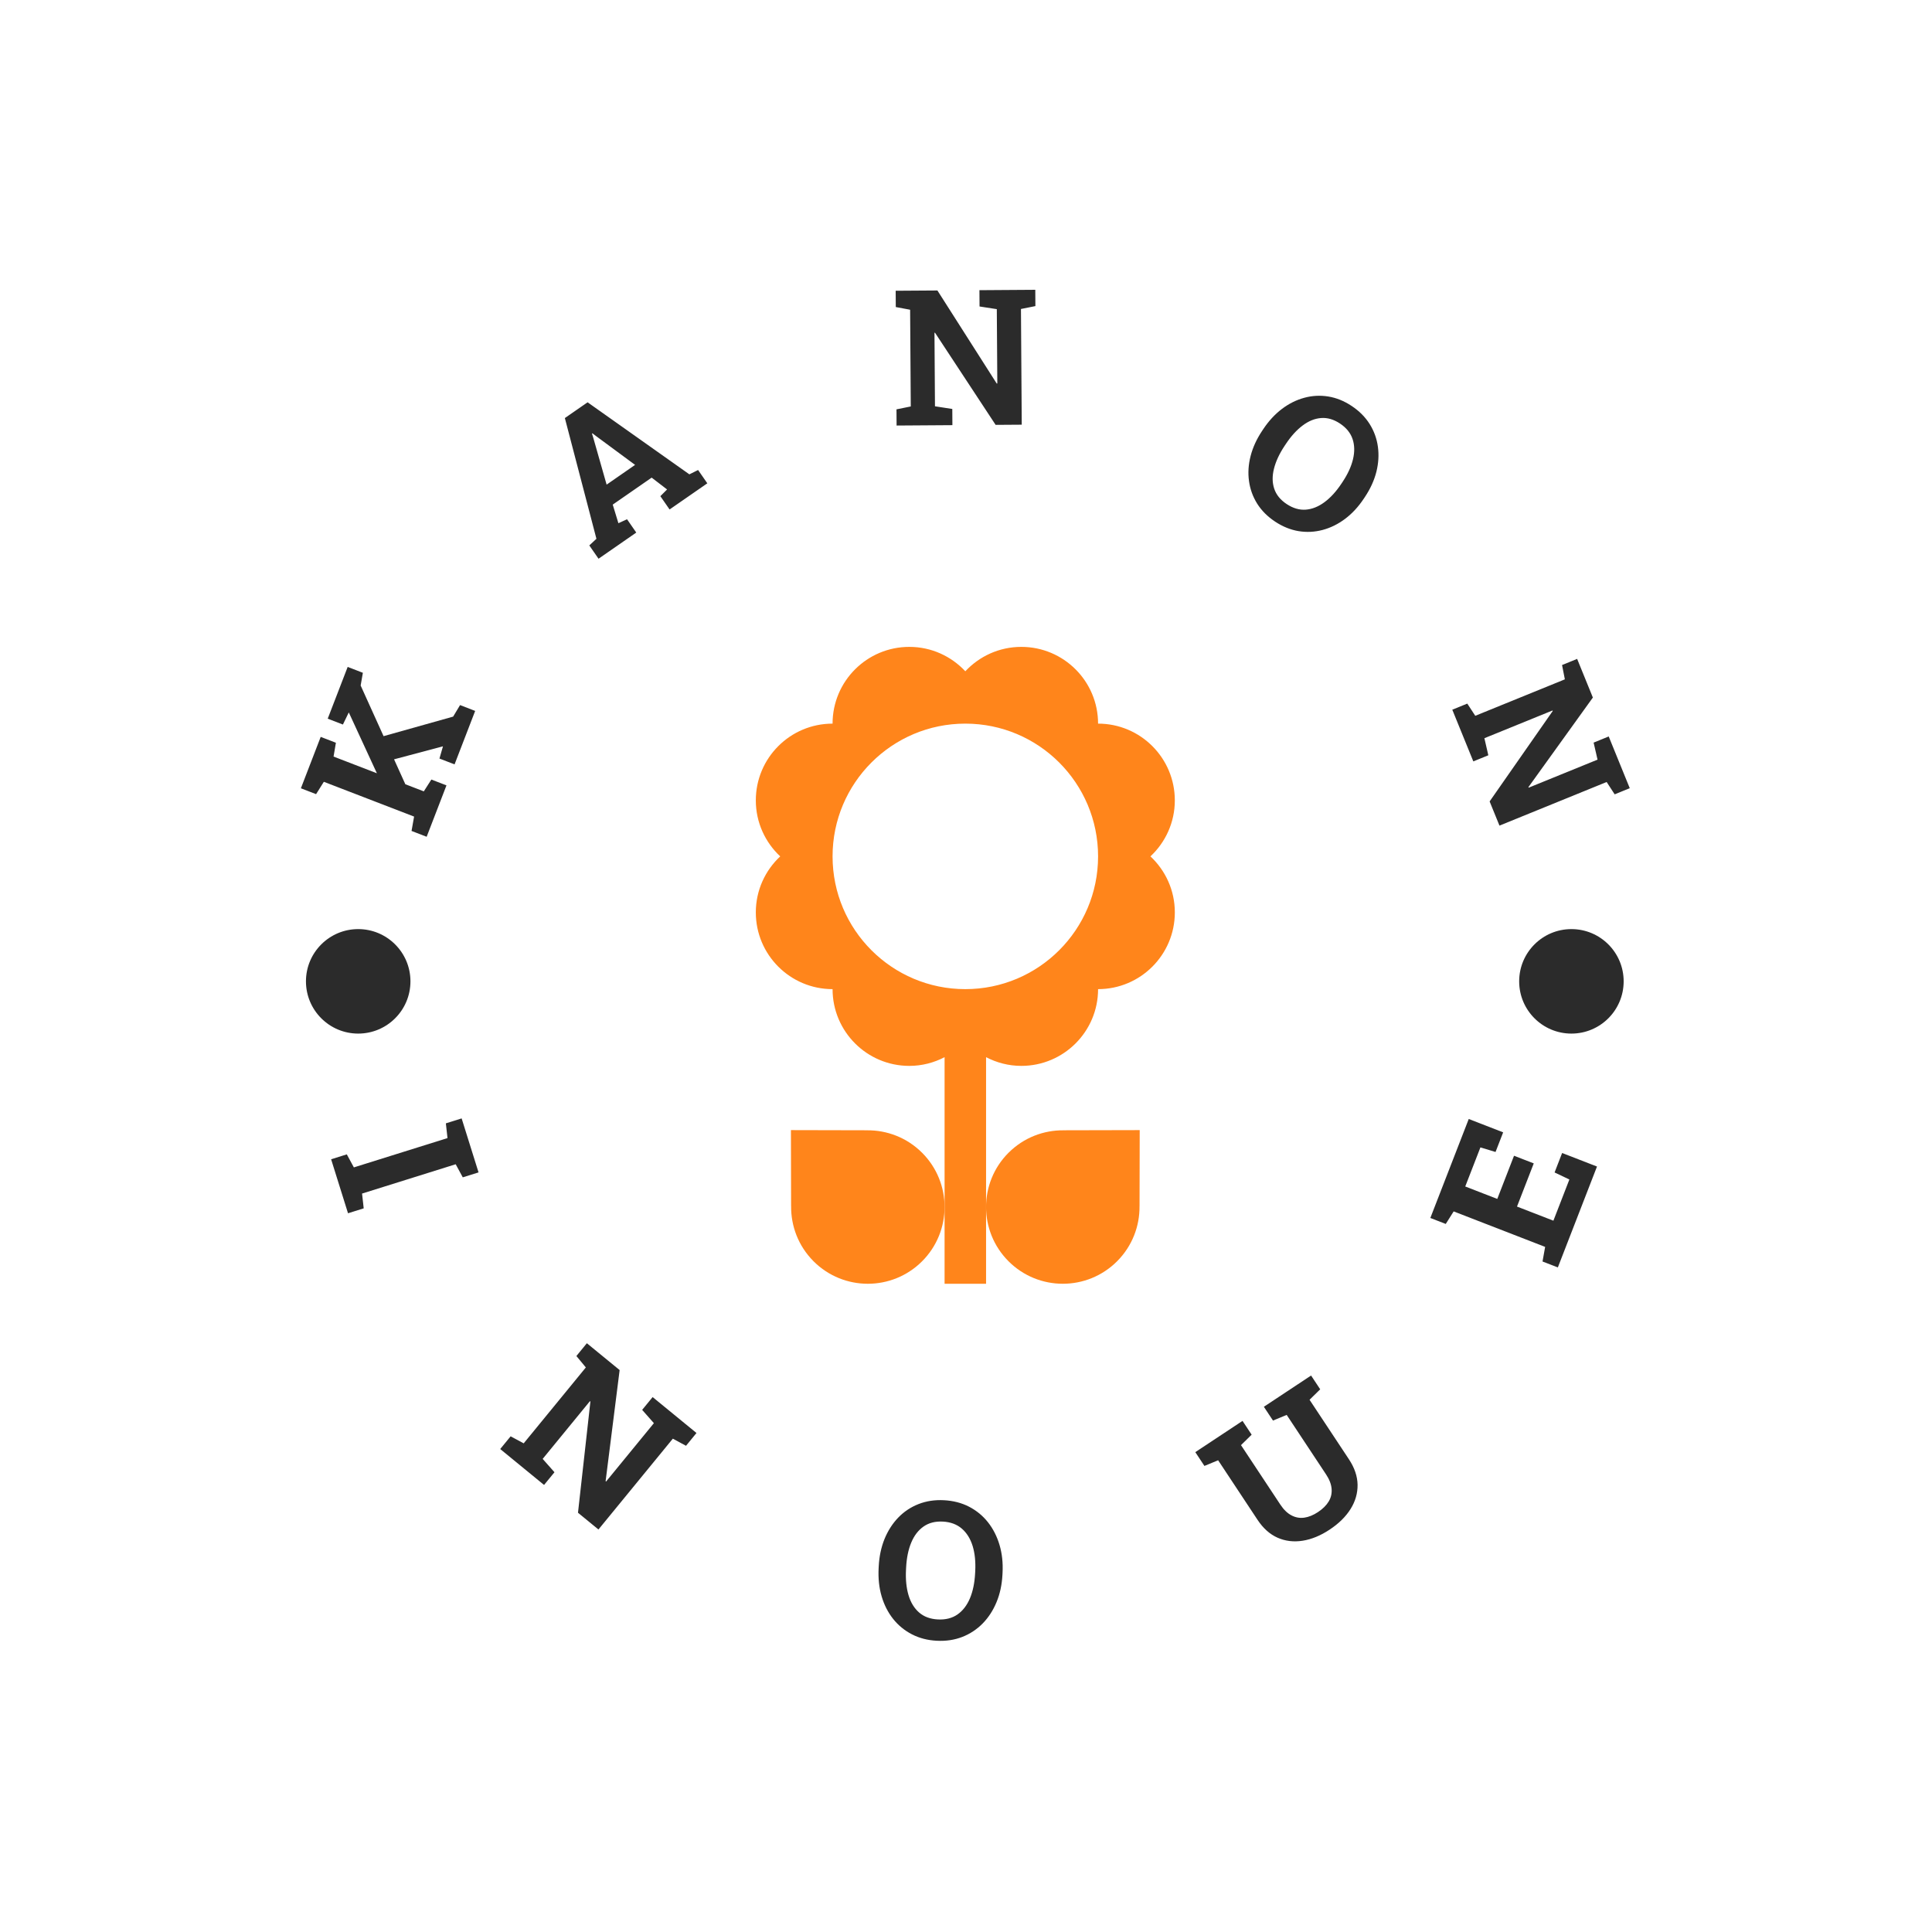 <svg xmlns="http://www.w3.org/2000/svg" version="1.1" xmlns:xlink="http://www.w3.org/1999/xlink" xmlns:svgjs="http://svgjs.dev/svgjs" width="1000" height="1000" viewBox="0 0 1000 1000"><rect width="1000" height="1000" fill="#ffffff"></rect><g transform="matrix(0.7,0,0,0.7,149.65,149.651)"><svg viewBox="0 0 280 280" data-background-color="#ffffff" preserveAspectRatio="xMidYMid meet" height="1000" width="1000" xmlns="http://www.w3.org/2000/svg" xmlns:xlink="http://www.w3.org/1999/xlink"><defs></defs><g id="tight-bounds" transform="matrix(1,0,0,1,0.14,0.14)"><svg viewBox="0 0 279.72 279.72" height="279.72" width="279.72"><g><svg viewBox="0 0 279.72 279.72" height="279.72" width="279.72"><g><svg viewBox="0 0 279.72 279.72" height="279.72" width="279.72"><g><svg viewBox="0 0 279.72 279.72" height="279.72" width="279.72"><g><svg viewBox="0 0 279.72 279.72" height="279.72" width="279.72"><g transform="matrix(1,0,0,1,96.484,73.929)"><svg viewBox="0 0 86.752 131.861" height="131.861" width="86.752"><g><svg version="1.0" xmlns="http://www.w3.org/2000/svg" xmlns:xlink="http://www.w3.org/1999/xlink" x="0" y="0" viewBox="0 0 65.791 100.001" enable-background="new 0 0 65.79 100" xml:space="preserve" width="86.752" height="131.861" class="icon-o-0" data-fill-palette-color="accent" id="o-0"><path d="M26.083 79.406c-2.386-2.373-5.516-3.536-8.635-3.5l-0.012-0.005L5.513 75.874l0.026 11.924 0.005 0.012c-0.036 3.119 1.127 6.25 3.499 8.636 0.008 0.008 0.015 0.017 0.023 0.025 4.706 4.706 12.336 4.706 17.042 0 2.354-2.354 3.53-5.438 3.53-8.521s-1.177-6.168-3.53-8.521C26.101 79.42 26.092 79.413 26.083 79.406z" fill="#ff851b" data-fill-palette-color="accent"></path><path d="M65.79 24.102c0-6.656-5.396-12.051-12.051-12.051C53.739 5.395 48.344 0 41.689 0c-3.475 0-6.596 1.478-8.794 3.83C30.695 1.478 27.575 0 24.102 0c-6.655 0-12.051 5.395-12.051 12.051C5.396 12.051 0 17.446 0 24.102c0 3.473 1.478 6.594 3.83 8.793C1.478 35.094 0 38.215 0 41.689c0 6.655 5.396 12.05 12.051 12.05 0 6.655 5.396 12.051 12.051 12.051 2.001 0 3.878-0.504 5.537-1.369v23.528V100h6.514V87.949 64.421c1.658 0.865 3.535 1.369 5.537 1.369 6.654 0 12.05-5.396 12.05-12.051 6.655 0 12.051-5.395 12.051-12.05 0-3.474-1.478-6.595-3.829-8.794C64.312 30.696 65.79 27.575 65.79 24.102zM32.896 53.739c-11.513 0-20.845-9.333-20.845-20.844s9.332-20.844 20.845-20.844c11.511 0 20.844 9.333 20.844 20.844S44.406 53.739 32.896 53.739z" fill="#ff851b" data-fill-palette-color="accent"></path><path d="M56.724 96.471c0.009-0.009 0.015-0.018 0.023-0.025 2.372-2.386 3.534-5.517 3.5-8.636l0.004-0.012 0.026-11.924-11.924 0.027-0.011 0.005c-3.119-0.036-6.25 1.127-8.636 3.5-0.009 0.007-0.018 0.014-0.025 0.021-2.354 2.354-3.529 5.438-3.529 8.521s1.176 6.168 3.529 8.521C44.388 101.177 52.018 101.177 56.724 96.471z" fill="#ff851b" data-fill-palette-color="accent"></path></svg></g></svg></g><path d="M14.669 81.927l9.938 21.956-4.132 1.509-8.228-17.822-0.041-0.059-1.208 2.496-3.147-1.213 4.131-10.715 3.146 1.213zM32.436 102.603l-4.102 10.641-3.128-1.206 0.526-2.973-18.684-7.203-1.606 2.557-3.147-1.213 4.102-10.641 3.147 1.213-0.483 2.861 18.684 7.203 1.563-2.445zM38.379 87.187l-4.267 11.069-3.128-1.206 0.723-2.513 0.007-0.018-11.675 3.102-2.122-4.786 15.901-4.467 1.433-2.387zM71.733 50.261l-7.814 5.417-1.91-2.755 1.475-1.374-6.536-24.995 4.707-3.263 21.073 14.916 1.805-0.899 1.91 2.755-7.814 5.417-1.91-2.755 1.392-1.39-3.192-2.449-8.06 5.588 1.174 3.848 1.79-0.816zM62.841 30.675l2.753 9.662 5.895-4.087-8.133-6.005-0.698-0.535-0.091 0.063zM137.184 28.024l-11.553 0.078-0.023-3.352 2.959-0.599-0.135-20.024-2.968-0.559-0.023-3.372 2.964-0.02 5.677-0.038 12.283 19.273 0.12-0.021-0.105-15.385-3.575-0.554-0.023-3.373 8.57-0.058 2.993-0.02 0.023 3.372-2.989 0.599 0.163 23.955-5.408 0.037-12.552-19.082-0.109 0.021 0.103 15.215 3.586 0.554zM203.975 47.978v0c-1.562-1.038-2.796-2.277-3.7-3.716-0.895-1.441-1.457-3-1.684-4.677-0.233-1.68-0.123-3.403 0.331-5.169 0.451-1.761 1.241-3.492 2.372-5.193v0l0.237-0.357c1.123-1.69 2.41-3.087 3.862-4.191 1.448-1.098 2.991-1.87 4.628-2.315 1.632-0.449 3.286-0.54 4.962-0.274 1.681 0.27 3.303 0.924 4.865 1.963v0c1.573 1.045 2.816 2.294 3.728 3.746 0.906 1.449 1.474 3.016 1.704 4.701 0.23 1.686 0.125 3.413-0.315 5.181-0.449 1.77-1.235 3.5-2.358 5.19v0l-0.237 0.357c-1.13 1.701-2.422 3.099-3.876 4.193-1.463 1.096-3.014 1.863-4.653 2.299-1.639 0.436-3.3 0.519-4.981 0.249-1.683-0.28-3.311-0.942-4.885-1.987zM206.383 44.354v0c1.319 0.876 2.642 1.264 3.97 1.164 1.323-0.104 2.612-0.62 3.868-1.55 1.257-0.93 2.424-2.207 3.503-3.83v0l0.26-0.391c1.067-1.607 1.782-3.169 2.142-4.685 0.361-1.517 0.33-2.907-0.093-4.17-0.428-1.267-1.296-2.334-2.603-3.203v0c-1.296-0.861-2.601-1.241-3.915-1.14-1.313 0.102-2.586 0.618-3.819 1.548-1.238 0.926-2.398 2.204-3.48 3.833v0l-0.26 0.39c-1.078 1.623-1.808 3.191-2.189 4.703-0.387 1.508-0.372 2.891 0.045 4.151 0.417 1.259 1.274 2.32 2.571 3.18zM245.036 97.637l-4.355-10.702 3.105-1.263 1.653 2.526 18.548-7.548-0.581-2.963 3.123-1.271 1.117 2.745 2.14 5.258-13.347 18.552 0.063 0.104 14.251-5.8-0.811-3.526 3.124-1.272 3.23 7.939 1.129 2.772-3.124 1.271-1.664-2.554-22.189 9.03-2.038-5.009 13.07-18.73-0.06-0.094-14.093 5.735 0.814 3.536zM12.054 191.193l-3.499-11.179 3.247-1.016 1.462 2.699 19.386-6.069-0.339-3.051 3.266-1.023 3.5 11.179-3.266 1.022-1.465-2.709-19.386 6.069 0.341 3.061zM52.642 247.441l-9.078-7.434 2.156-2.632 2.704 1.454 12.87-15.717-1.958-2.364 2.168-2.648 2.331 1.909 4.454 3.648-2.905 23.012 0.105 0.061 9.893-12.081-2.429-2.75 2.168-2.648 6.723 5.506 2.355 1.928-2.168 2.648-2.728-1.473-15.399 18.804-4.238-3.47 2.571-23.029-0.105-0.06-9.779 11.941 2.444 2.763zM133.94 279.7v0c-1.9-0.099-3.615-0.544-5.146-1.337-1.531-0.792-2.831-1.862-3.9-3.209-1.062-1.347-1.854-2.91-2.374-4.69-0.514-1.772-0.717-3.694-0.61-5.766v0l0.022-0.418c0.107-2.059 0.508-3.947 1.203-5.663 0.702-1.709 1.647-3.181 2.837-4.418 1.197-1.237 2.597-2.17 4.202-2.799 1.605-0.629 3.357-0.895 5.257-0.796v0c1.92 0.1 3.652 0.546 5.195 1.339 1.537 0.793 2.844 1.866 3.919 3.22 1.069 1.354 1.867 2.918 2.394 4.691 0.527 1.779 0.737 3.698 0.63 5.757v0l-0.021 0.418c-0.108 2.072-0.516 3.963-1.224 5.672-0.708 1.715-1.664 3.187-2.867 4.417-1.209 1.229-2.616 2.159-4.221 2.788-1.611 0.629-3.377 0.894-5.296 0.794zM134.169 275.286v0c1.608 0.083 2.964-0.259 4.069-1.028 1.106-0.775 1.967-1.893 2.582-3.353 0.609-1.46 0.965-3.184 1.068-5.169v0l0.024-0.459c0.102-1.96-0.078-3.694-0.539-5.203-0.468-1.51-1.215-2.707-2.241-3.593-1.026-0.886-2.337-1.37-3.931-1.453v0c-1.574-0.082-2.908 0.262-4 1.031-1.092 0.769-1.939 1.877-2.541 3.325-0.601 1.447-0.954 3.164-1.056 5.15v0l-0.024 0.458c-0.103 1.986 0.069 3.737 0.516 5.253 0.447 1.515 1.178 2.715 2.191 3.6 1.007 0.878 2.301 1.358 3.882 1.441zM215.283 256.694v0c-1.875 1.241-3.737 2.006-5.587 2.297-1.85 0.291-3.578 0.083-5.186-0.624-1.603-0.71-2.987-1.947-4.155-3.711v0l-8.154-12.323-2.838 1.172-1.888-2.854 9.776-6.47 1.889 2.854-2.205 2.165 8.154 12.323c0.686 1.037 1.45 1.776 2.292 2.216 0.836 0.444 1.715 0.604 2.639 0.479 0.928-0.128 1.881-0.515 2.857-1.16v0c0.993-0.657 1.732-1.39 2.218-2.198 0.481-0.805 0.68-1.678 0.599-2.622-0.076-0.947-0.457-1.939-1.144-2.975v0l-8.154-12.323-2.838 1.172-1.888-2.854 9.776-6.47 1.889 2.854-2.205 2.165 8.154 12.323c1.167 1.764 1.764 3.527 1.789 5.288 0.02 1.766-0.467 3.44-1.462 5.024-0.994 1.583-2.437 3.001-4.328 4.252zM270.64 181.517l-8.105 20.891-3.172-1.23 0.541-3.022-18.939-7.348-1.638 2.596-3.191-1.238 7.951-20.492 7.125 2.765-1.577 4.065-3.132-0.948-3.14 8.093 6.632 2.573 3.468-8.939 4.084 1.584-3.468 8.939 7.534 2.924 3.31-8.53-3.063-1.456 1.562-4.028zM3.345 143.176c0-5.974 4.843-10.817 10.817-10.817 5.974 0 10.817 4.843 10.817 10.817 0 5.974-4.843 10.817-10.817 10.817-5.974 0-10.817-4.843-10.817-10.817zM254.528 143.176c0-5.974 4.843-10.817 10.817-10.817 5.974 0 10.817 4.843 10.816 10.817 0 5.974-4.843 10.817-10.816 10.817-5.974 0-10.817-4.843-10.817-10.817z" fill="#2b2b2b" data-fill-palette-color="primary"></path></svg></g></svg></g></svg></g></svg></g></svg><rect width="279.72" height="279.72" fill="none" stroke="none" visibility="hidden"></rect></g></svg></g></svg>